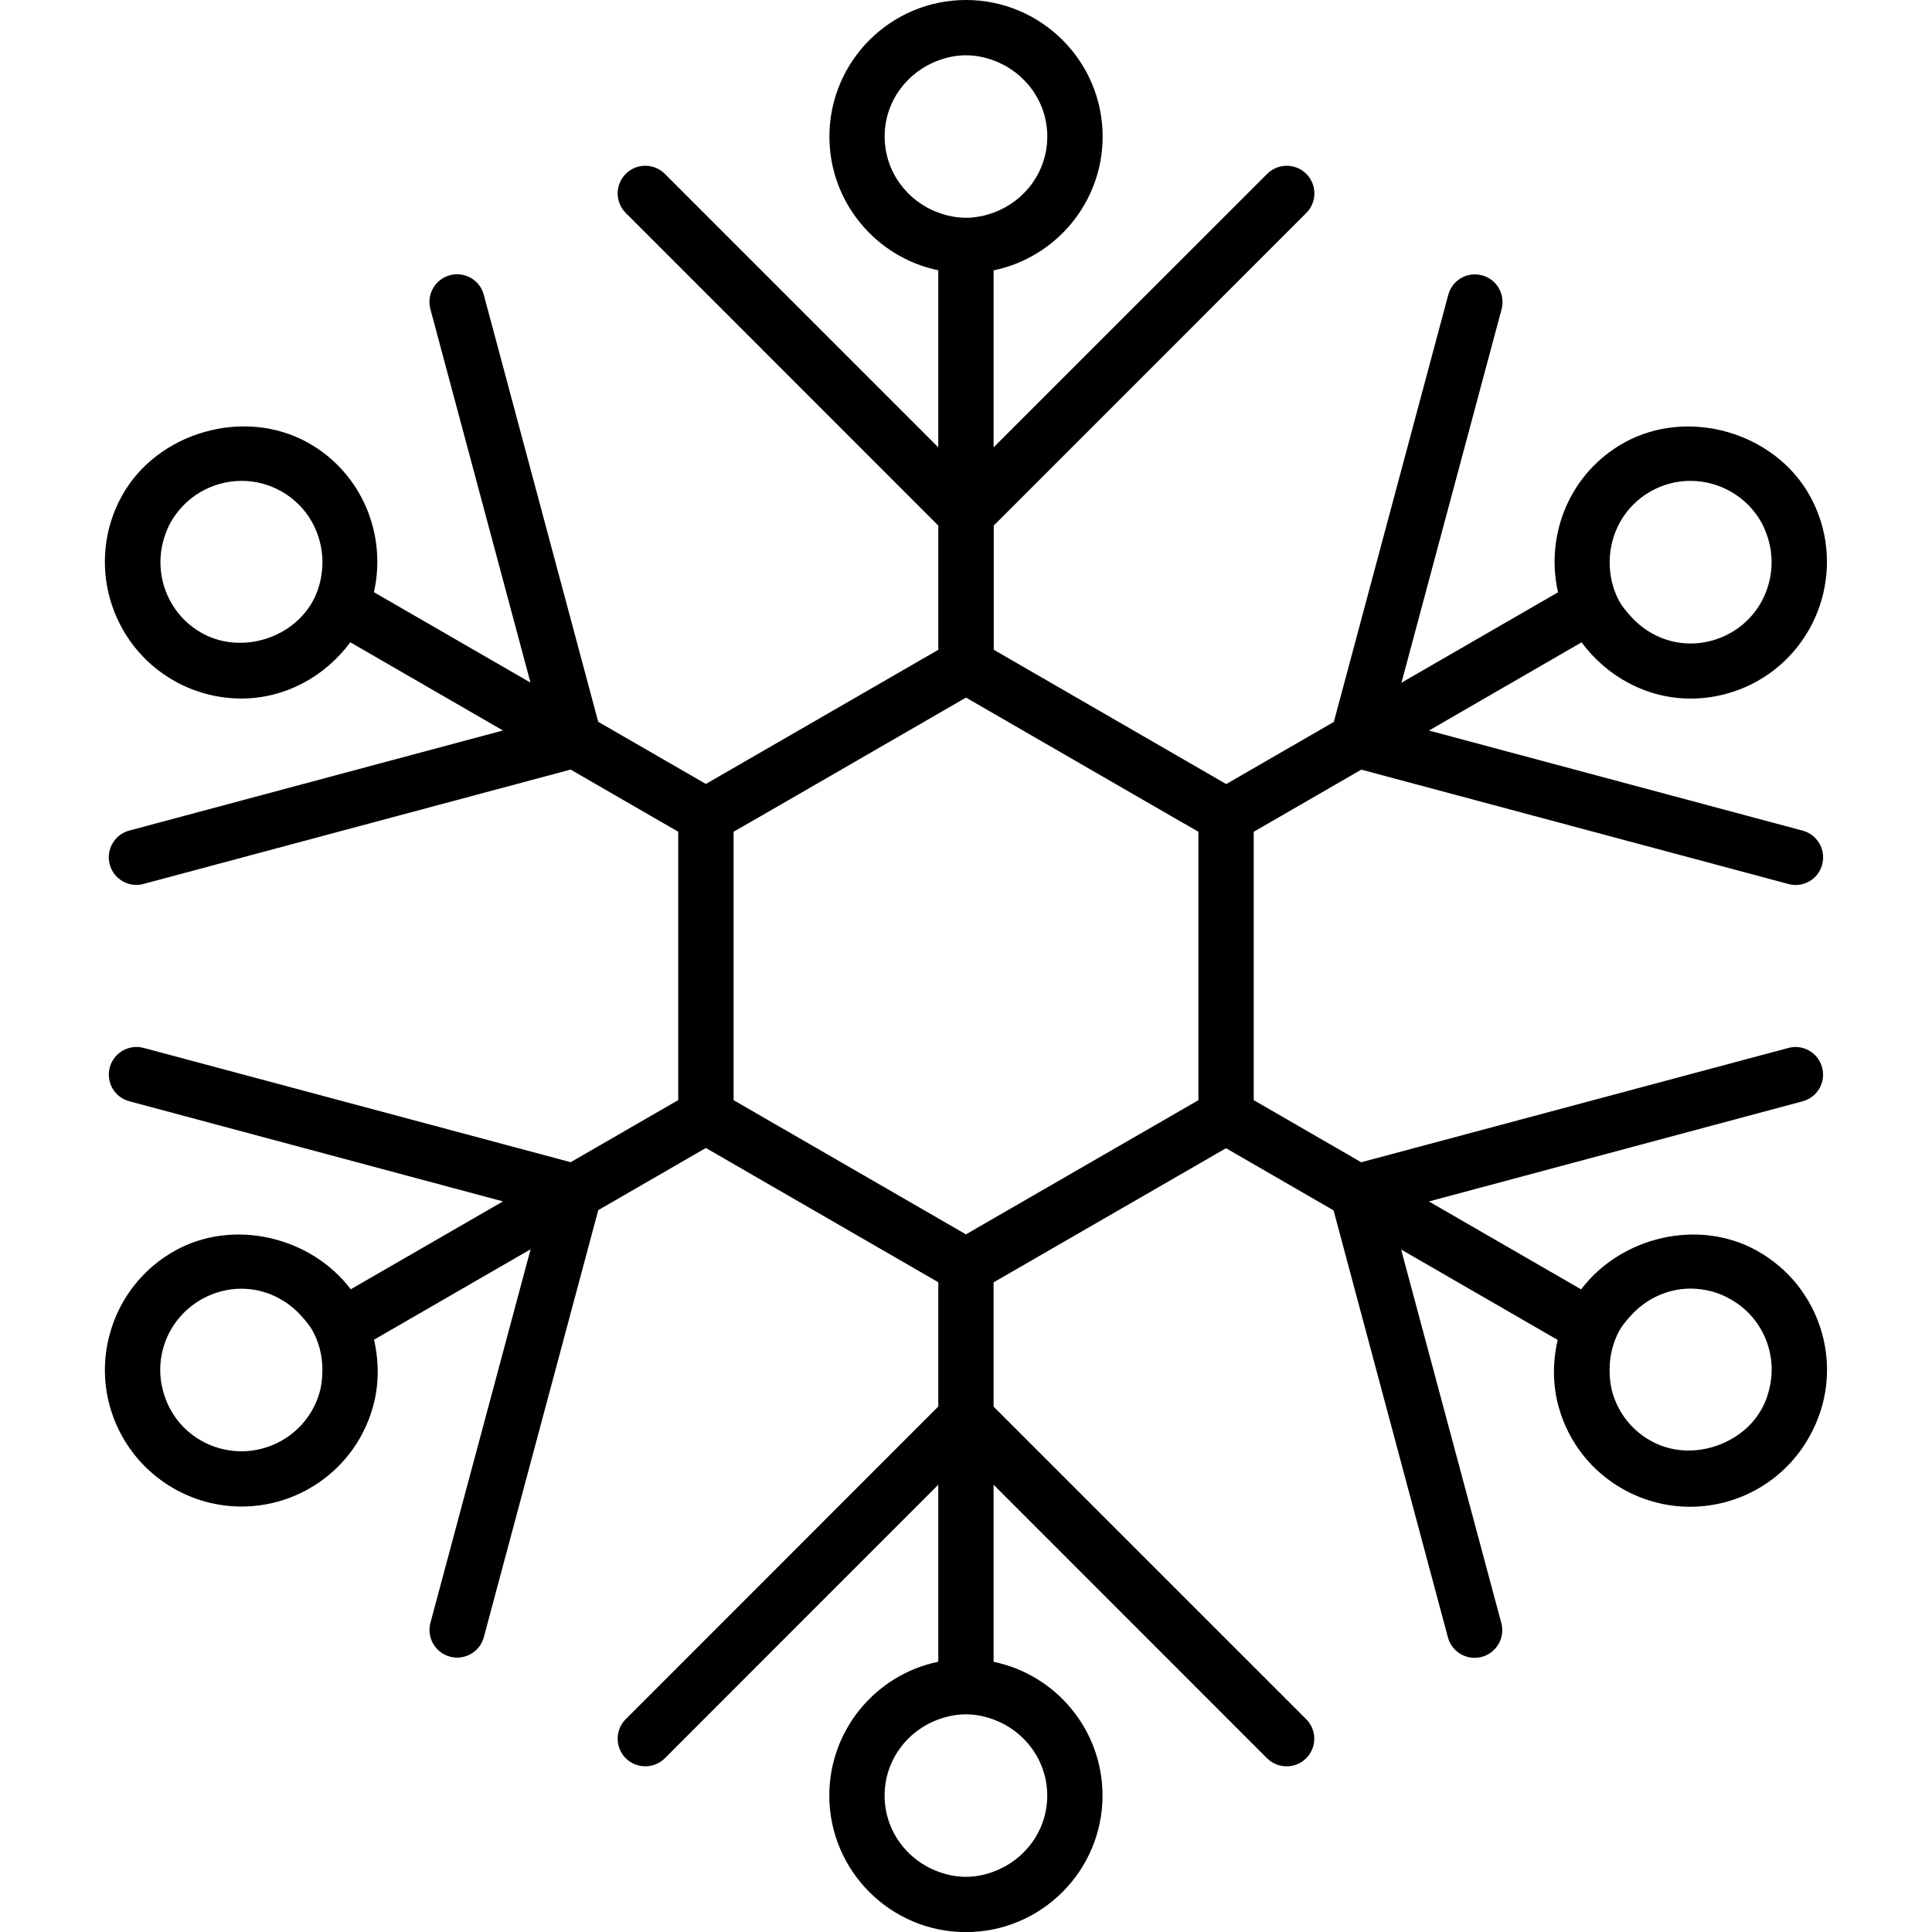 <?xml version="1.0" encoding="iso-8859-1"?>
<!-- Generator: Adobe Illustrator 16.0.0, SVG Export Plug-In . SVG Version: 6.00 Build 0)  -->
<!DOCTYPE svg PUBLIC "-//W3C//DTD SVG 1.1//EN" "http://www.w3.org/Graphics/SVG/1.1/DTD/svg11.dtd">
<svg version="1.1" id="Capa_1" xmlns="http://www.w3.org/2000/svg" xmlns:xlink="http://www.w3.org/1999/xlink" x="0px" y="0px"
	 width="34.938px" height="34.938px" viewBox="0 0 34.938 34.938" style="enable-background:new 0 0 34.938 34.938;"
	 xml:space="preserve">
<g>
	<path d="M32.946,24.1c-0.181-0.635-0.598-1.161-1.173-1.482c-1.062-0.592-2.463-0.25-3.18,0.699l-2.753-1.59l6.757-1.811
		c0.268-0.07,0.426-0.346,0.354-0.611c-0.07-0.268-0.345-0.426-0.611-0.354l-7.724,2.067l-1.944-1.123v-4.853l1.945-1.124
		l7.724,2.068c0.043,0.012,0.087,0.018,0.13,0.018c0.222,0,0.423-0.147,0.481-0.371c0.071-0.268-0.087-0.541-0.354-0.612
		l-6.757-1.81l2.76-1.595c0.463,0.624,1.183,1.017,1.972,1.017l0,0c0.417,0,0.833-0.108,1.2-0.312
		c1.188-0.664,1.616-2.17,0.954-3.359c-0.638-1.146-2.204-1.599-3.359-0.955c-0.979,0.546-1.43,1.663-1.193,2.704l-2.831,1.635
		l1.811-6.755c0.07-0.268-0.087-0.541-0.354-0.612c-0.266-0.071-0.54,0.086-0.611,0.354l-2.069,7.722l-1.946,1.124l-4.204-2.429
		V9.504l5.652-5.653c0.195-0.195,0.195-0.512,0-0.707c-0.194-0.195-0.512-0.195-0.707,0L17.968,8.09V4.889
		C19.093,4.658,19.94,3.66,19.94,2.47c0-1.362-1.109-2.47-2.471-2.47s-2.47,1.107-2.47,2.47c0,1.189,0.846,2.186,1.969,2.418V8.09
		l-4.945-4.946c-0.195-0.195-0.512-0.195-0.707,0c-0.195,0.195-0.195,0.512,0,0.707l5.652,5.653v2.247l-4.203,2.426l-1.947-1.124
		L8.749,5.331C8.677,5.063,8.404,4.905,8.137,4.977C7.87,5.048,7.712,5.323,7.783,5.589l1.81,6.755l-2.831-1.635
		c0.236-1.041-0.215-2.158-1.194-2.704c-1.152-0.642-2.72-0.191-3.36,0.956c-0.662,1.188-0.234,2.695,0.956,3.359
		c0.367,0.204,0.782,0.312,1.2,0.312c0.789,0,1.509-0.393,1.971-1.017l2.76,1.595l-6.757,1.81c-0.267,0.071-0.425,0.346-0.354,0.612
		c0.06,0.224,0.262,0.371,0.482,0.371c0.043,0,0.086-0.006,0.13-0.018l7.723-2.068l1.946,1.124v4.853l-1.945,1.123l-7.723-2.067
		c-0.265-0.07-0.541,0.086-0.612,0.354c-0.071,0.268,0.087,0.541,0.354,0.611l6.757,1.811l-2.753,1.589
		c-0.717-0.948-2.12-1.288-3.178-0.698c-0.576,0.321-0.993,0.85-1.173,1.482c-0.18,0.633-0.103,1.301,0.218,1.876
		c0.436,0.782,1.263,1.269,2.159,1.269c0.418,0,0.833-0.107,1.2-0.312c0.576-0.32,0.993-0.848,1.173-1.482
		c0.115-0.405,0.113-0.821,0.022-1.223l2.831-1.635l-1.811,6.755c-0.071,0.267,0.087,0.541,0.354,0.612
		c0.043,0.012,0.087,0.017,0.13,0.017c0.221,0,0.422-0.147,0.482-0.371l2.069-7.721l1.946-1.124l4.203,2.428v2.247l-5.652,5.654
		c-0.195,0.194-0.195,0.512,0,0.707c0.195,0.194,0.512,0.194,0.707,0l4.945-4.947v3.202c-1.124,0.23-1.971,1.229-1.971,2.419
		c0,1.36,1.108,2.47,2.47,2.47s2.471-1.107,2.471-2.47c0-1.19-0.847-2.187-1.97-2.418v-3.203l4.945,4.947
		c0.099,0.098,0.227,0.146,0.354,0.146s0.257-0.049,0.354-0.146c0.195-0.195,0.195-0.513,0-0.707l-5.653-5.652v-2.247l4.203-2.426
		l1.945,1.124l2.068,7.722c0.061,0.223,0.263,0.37,0.482,0.37c0.043,0,0.086-0.005,0.13-0.017c0.268-0.071,0.425-0.348,0.354-0.612
		l-1.812-6.755l2.831,1.635c-0.092,0.399-0.094,0.816,0.021,1.223c0.18,0.636,0.597,1.162,1.173,1.482
		c0.367,0.204,0.782,0.312,1.2,0.312c0.896,0,1.724-0.485,2.158-1.269C33.047,25.4,33.125,24.734,32.946,24.1z M30.568,8.696
		c0.268,0,0.523,0.072,0.747,0.203c0.222,0.13,0.409,0.318,0.54,0.551c0.042,0.076,0.072,0.155,0.101,0.234
		c0.229,0.662-0.037,1.414-0.669,1.766c-0.219,0.122-0.465,0.187-0.713,0.187l0,0c-0.433,0-0.83-0.196-1.105-0.516
		c-0.064-0.074-0.13-0.15-0.181-0.239c-0.125-0.226-0.178-0.469-0.179-0.708c-0.002-0.519,0.264-1.021,0.747-1.291
		C30.073,8.76,30.32,8.696,30.568,8.696z M5.651,10.881c-0.049,0.088-0.108,0.169-0.174,0.242c-0.443,0.498-1.226,0.66-1.825,0.326
		c-0.632-0.353-0.899-1.104-0.669-1.766C3.01,9.604,3.042,9.525,3.084,9.45c0.13-0.231,0.318-0.421,0.54-0.551
		c0.223-0.131,0.479-0.203,0.747-0.203c0.248,0,0.495,0.064,0.713,0.187c0.483,0.27,0.749,0.773,0.747,1.292
		C5.828,10.412,5.776,10.656,5.651,10.881z M5.083,26.058c-0.219,0.122-0.466,0.187-0.714,0.187c-0.267,0-0.524-0.071-0.747-0.202
		c-0.222-0.13-0.41-0.318-0.539-0.552c-0.042-0.076-0.074-0.153-0.102-0.232c-0.099-0.283-0.112-0.588-0.028-0.885
		c0.107-0.377,0.355-0.688,0.698-0.881c0.219-0.123,0.465-0.188,0.714-0.188c0.432,0,0.829,0.196,1.105,0.516
		c0.065,0.074,0.13,0.15,0.18,0.239c0.123,0.22,0.179,0.462,0.18,0.708c0,0.137-0.012,0.273-0.05,0.41
		C5.673,25.554,5.425,25.867,5.083,26.058z M17.968,22.033l-0.5,0.289l-0.5-0.289l-3.202-1.849l-0.5-0.289v-0.577V15.62v-0.579
		l0.5-0.287l3.203-1.85l0.5-0.289l0.5,0.289l3.203,1.85l0.5,0.287v0.579v3.697v0.578l-0.5,0.289L17.968,22.033z M16.968,1.094
		C17.125,1.035,17.292,1,17.468,1s0.343,0.035,0.499,0.093c0.564,0.205,0.972,0.742,0.972,1.376s-0.407,1.171-0.972,1.376
		c-0.156,0.057-0.323,0.093-0.499,0.093c-0.177,0-0.344-0.036-0.501-0.094c-0.563-0.206-0.969-0.742-0.969-1.376
		S16.405,1.3,16.968,1.094z M17.968,33.846c-0.157,0.059-0.324,0.094-0.501,0.094c-0.176,0-0.343-0.035-0.499-0.093
		c-0.564-0.205-0.971-0.742-0.971-1.376s0.406-1.171,0.971-1.376c0.156-0.058,0.323-0.093,0.499-0.093
		c0.177,0,0.344,0.035,0.501,0.094c0.563,0.206,0.97,0.742,0.97,1.376S18.53,33.64,17.968,33.846z M31.298,26.031
		c-0.438,0.244-0.992,0.279-1.443,0.026c-0.343-0.19-0.591-0.504-0.698-0.882c-0.038-0.137-0.05-0.273-0.049-0.41
		c0.001-0.245,0.057-0.488,0.18-0.708c0.05-0.089,0.114-0.164,0.18-0.239c0.275-0.318,0.674-0.515,1.104-0.515
		c0.249,0,0.495,0.063,0.714,0.187c0.344,0.191,0.591,0.504,0.698,0.881c0.083,0.296,0.07,0.602-0.028,0.885
		c-0.027,0.08-0.06,0.158-0.103,0.232C31.722,25.724,31.526,25.904,31.298,26.031z"/>
</g>
<g>
</g>
<g>
</g>
<g>
</g>
<g>
</g>
<g>
</g>
<g>
</g>
<g>
</g>
<g>
</g>
<g>
</g>
<g>
</g>
<g>
</g>
<g>
</g>
<g>
</g>
<g>
</g>
<g>
</g>
</svg>
